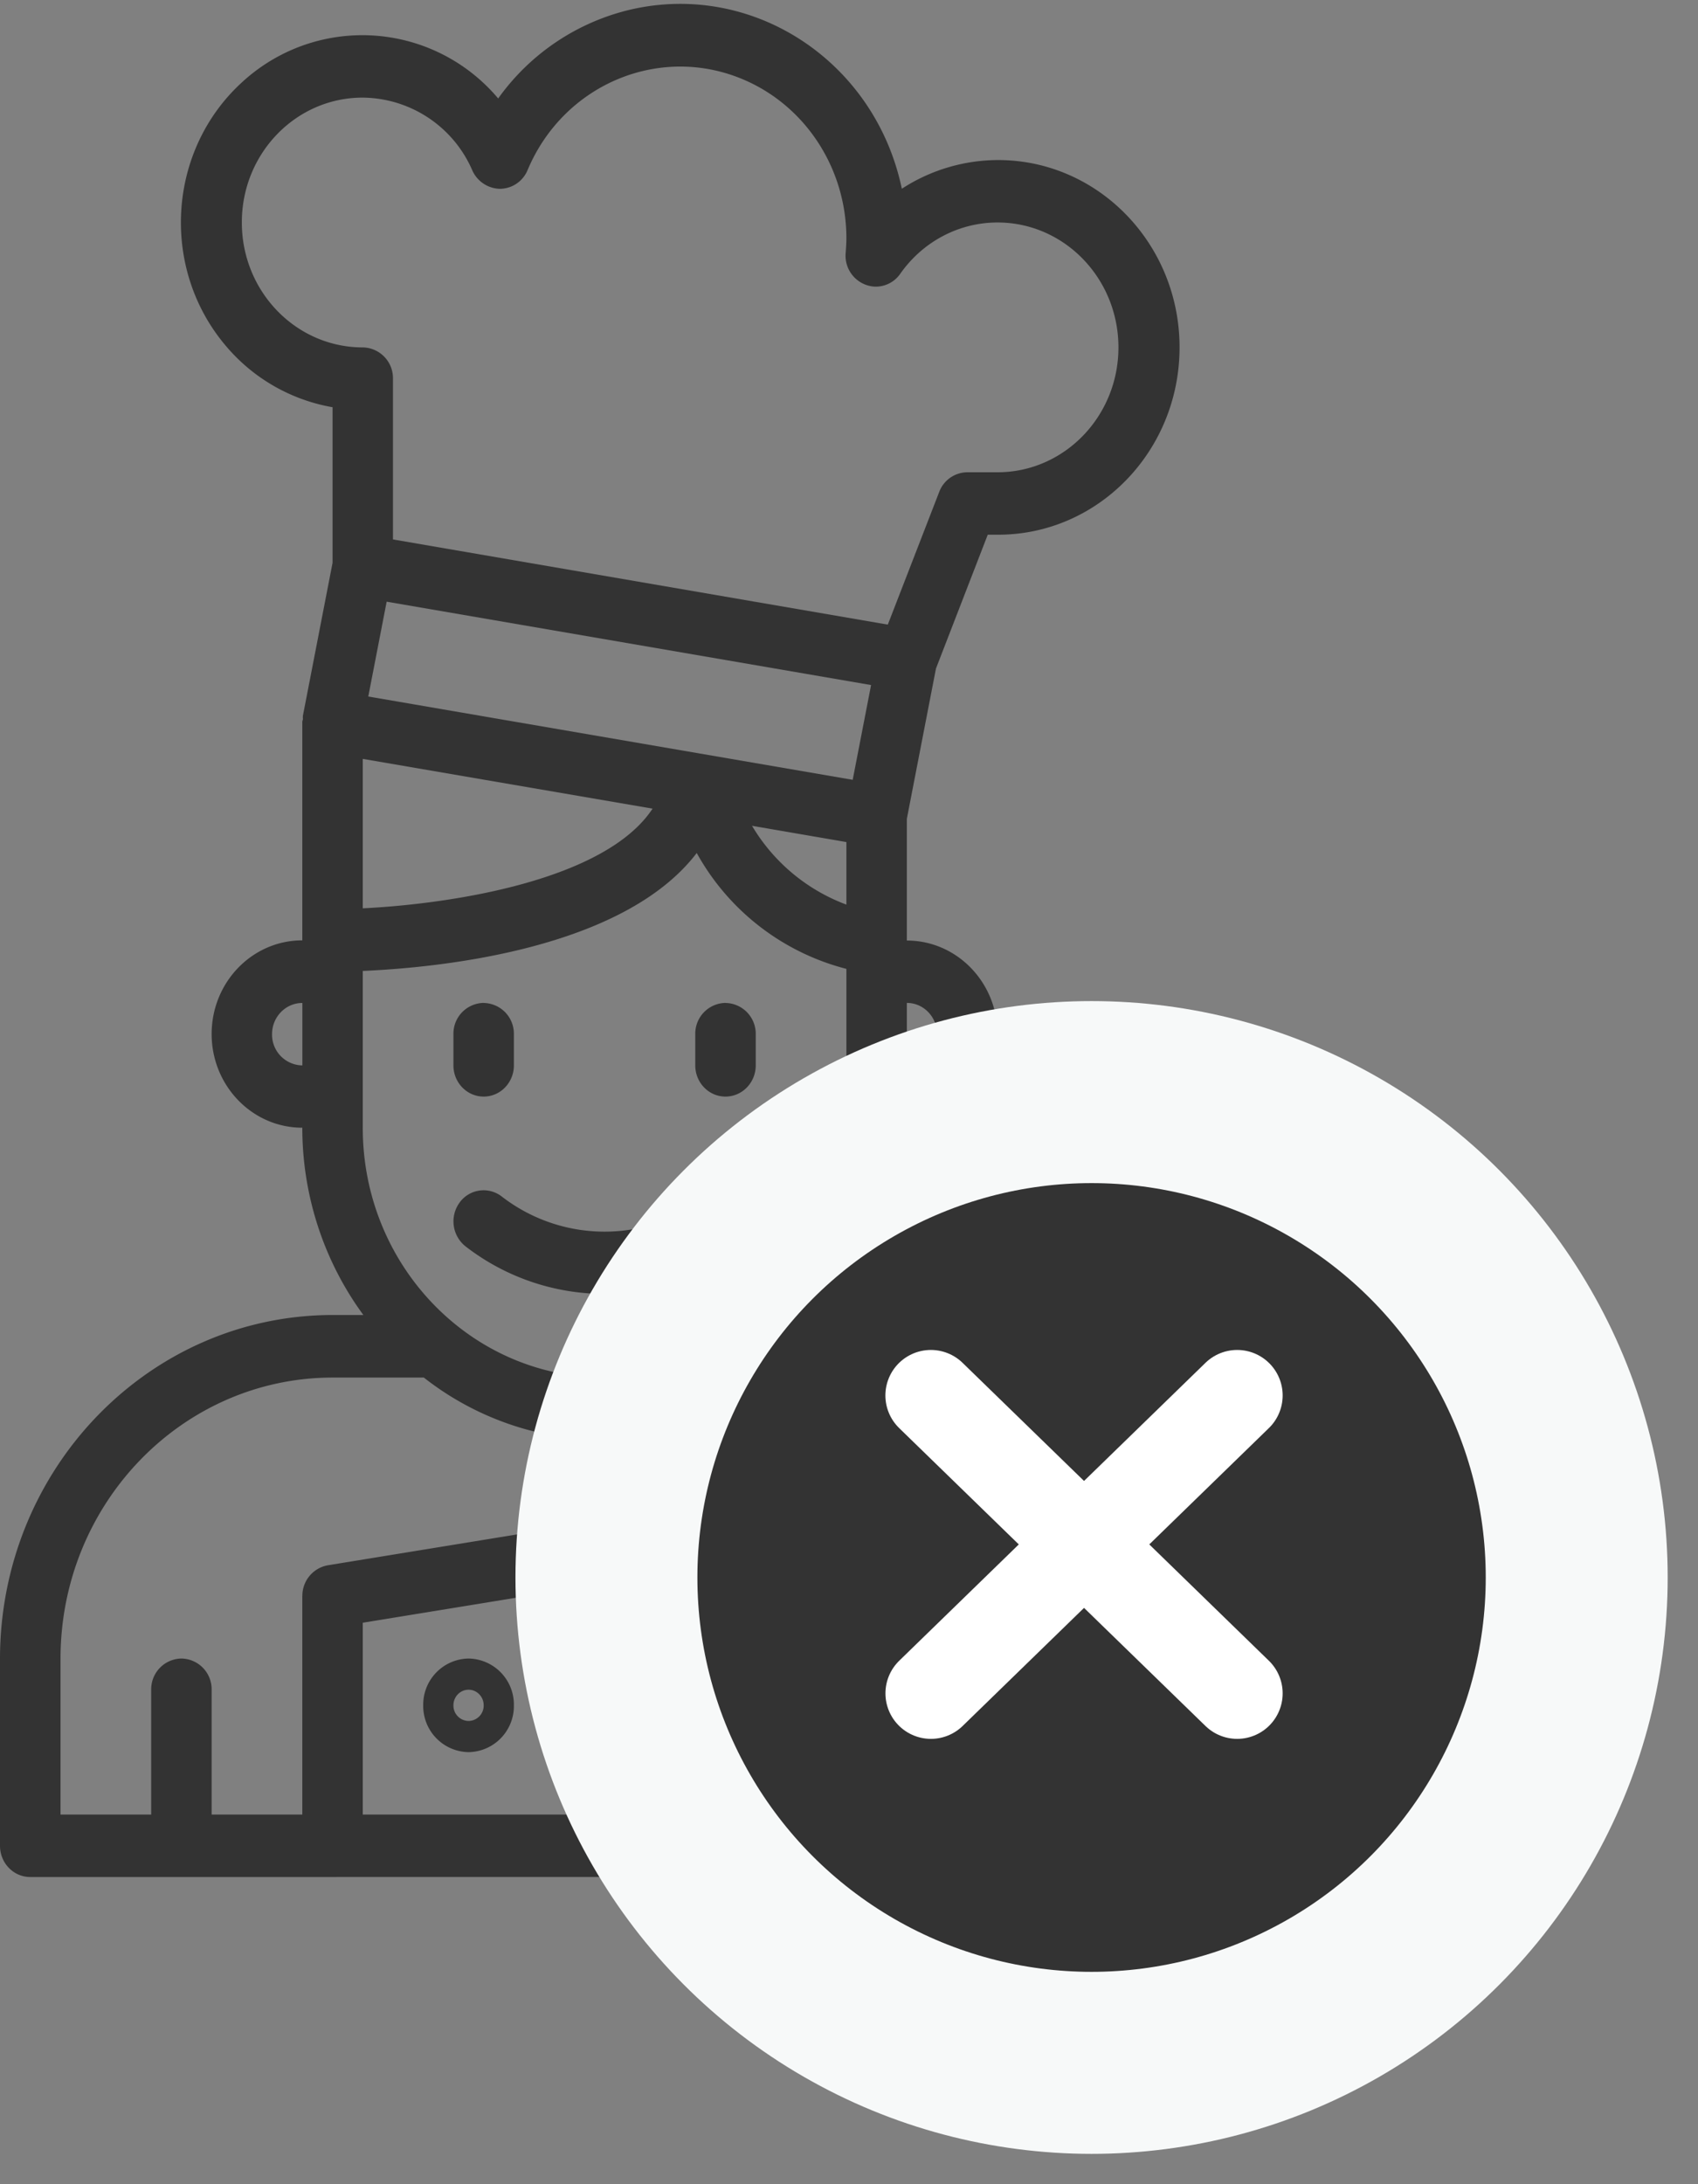 <svg xmlns="http://www.w3.org/2000/svg" width="28" height="36" viewBox="0 0 28 36">
    <rect x="0" y="0" width="28" height="36" fill="#808080" stroke="none"/>
    <g fill="none" fill-rule="evenodd">
        <g fill="#333">
            <path fill-rule="nonzero" d="M15.166 21.727a.478.478 0 0 0-.212-.051.468.468 0 0 0-.1.02c-.132-.01-.263-.02-.398-.02h-.508a5.223 5.223 0 0 0 1.006-3.087c.826 0 1.495-.691 1.495-1.544 0-.852-.67-1.543-1.495-1.543v-2.007l.48-2.476.854-2.206h.161c1.652.006 2.996-1.371 3.002-3.076.006-1.705-1.329-3.092-2.98-3.099a2.922 2.922 0 0 0-1.6.473c-.436-2.084-2.425-3.408-4.443-2.96a3.73 3.73 0 0 0-2.213 1.472 2.926 2.926 0 0 0-4.221-.27C2.756 2.48 2.639 4.433 3.732 5.71a2.968 2.968 0 0 0 1.752 1.002v2.564l-.489 2.52a.398.398 0 0 0 0 .055c0 .016-.01.03-.01.047v3.601c-.826 0-1.495.691-1.495 1.544 0 .852.67 1.544 1.495 1.544 0 1.114.354 2.198 1.007 3.087h-.508C2.456 21.677.004 24.21 0 27.336v3.087c0 .284.223.514.498.514H19.44c.275 0 .498-.23.498-.514v-3.087c-.003-2.84-2.044-5.239-4.772-5.609zM4.986 17.56a.507.507 0 0 1-.5-.515c0-.284.224-.514.5-.514v1.029zm8.971-2.65a3.045 3.045 0 0 1-1.556-1.299l1.556.268v1.032zm.104-2.057L6.073 11.48l.303-1.563 7.988 1.374-.303 1.562zm-3.3.475c-.783 1.188-3.328 1.572-4.779 1.643v-2.463l4.778.82zm4.691 3.717a.507.507 0 0 1-.498.515v-1.03c.275 0 .498.23.498.515zM3.988 3.668c-.002-1.135.888-2.057 1.987-2.059A1.988 1.988 0 0 1 7.79 2.812a.511.511 0 0 0 .458.3.498.498 0 0 0 .452-.309C9.302 1.37 10.916.71 12.305 1.331c1.002.448 1.651 1.467 1.652 2.594 0 .083-.006.164-.012.246a.51.51 0 0 0 .459.552.492.492 0 0 0 .438-.206c.372-.534.97-.85 1.607-.85 1.101 0 1.994.922 1.994 2.059 0 1.136-.893 2.058-1.994 2.058h-.498a.499.499 0 0 0-.463.323l-.848 2.188-8.16-1.404v-2.65a.507.507 0 0 0-.498-.515c-1.101 0-1.994-.922-1.994-2.058zm1.994 14.92v-2.585c1.25-.054 4.291-.35 5.507-1.944a3.94 3.94 0 0 0 2.468 1.91v2.62c0 2.273-1.785 4.116-3.987 4.116-2.203 0-3.988-1.843-3.988-4.116zm-.997 7.719v3.601H3.49V27.85a.507.507 0 0 0-.499-.514.507.507 0 0 0-.498.514v2.058H.998v-2.572c.002-2.557 2.01-4.628 4.486-4.631H6.989a4.824 4.824 0 0 0 5.961 0h1.506v1.619l-9.05 1.475a.51.51 0 0 0-.42.508zm13.957 3.601h-1.994v-1.543a.507.507 0 0 0-.499-.515.507.507 0 0 0-.498.515v1.543H5.982v-3.162l9.05-1.475a.51.51 0 0 0 .42-.508v-1.939c2.04.482 3.486 2.353 3.49 4.512v2.572z"/>
            <path d="M7.976 16.53a.507.507 0 0 0-.499.515v.515c0 .284.224.514.499.514s.498-.23.498-.514v-.515a.507.507 0 0 0-.498-.514zM11.963 16.53a.507.507 0 0 0-.498.515v.515c0 .284.223.514.498.514.276 0 .499-.23.499-.514v-.515a.507.507 0 0 0-.499-.514zM12.361 19.823a.488.488 0 0 0-.697-.102 2.77 2.77 0 0 1-3.39 0 .488.488 0 0 0-.697.102.526.526 0 0 0 .1.72 3.746 3.746 0 0 0 4.585 0 .526.526 0 0 0 .1-.72z"/>
            <path fill-rule="nonzero" d="M7.727 27.336a.76.76 0 0 0-.748.771.76.76 0 0 0 .748.772.76.76 0 0 0 .747-.772.76.76 0 0 0-.747-.771zm0 1.029a.253.253 0 0 1-.25-.258c0-.142.112-.257.25-.257.137 0 .249.115.249.257a.253.253 0 0 1-.25.258z"/>
        </g>
        <circle cx="18" cy="26" r="8" fill="#333" stroke="#F7F9F9" stroke-width="3"/>
        <g stroke="#FFF" stroke-linecap="round" stroke-linejoin="round" stroke-width="1.5">
            <path d="M15.35 23l5.051 4.91M20.401 23l-5.05 4.91"/>
        </g>
    </g>
</svg>
